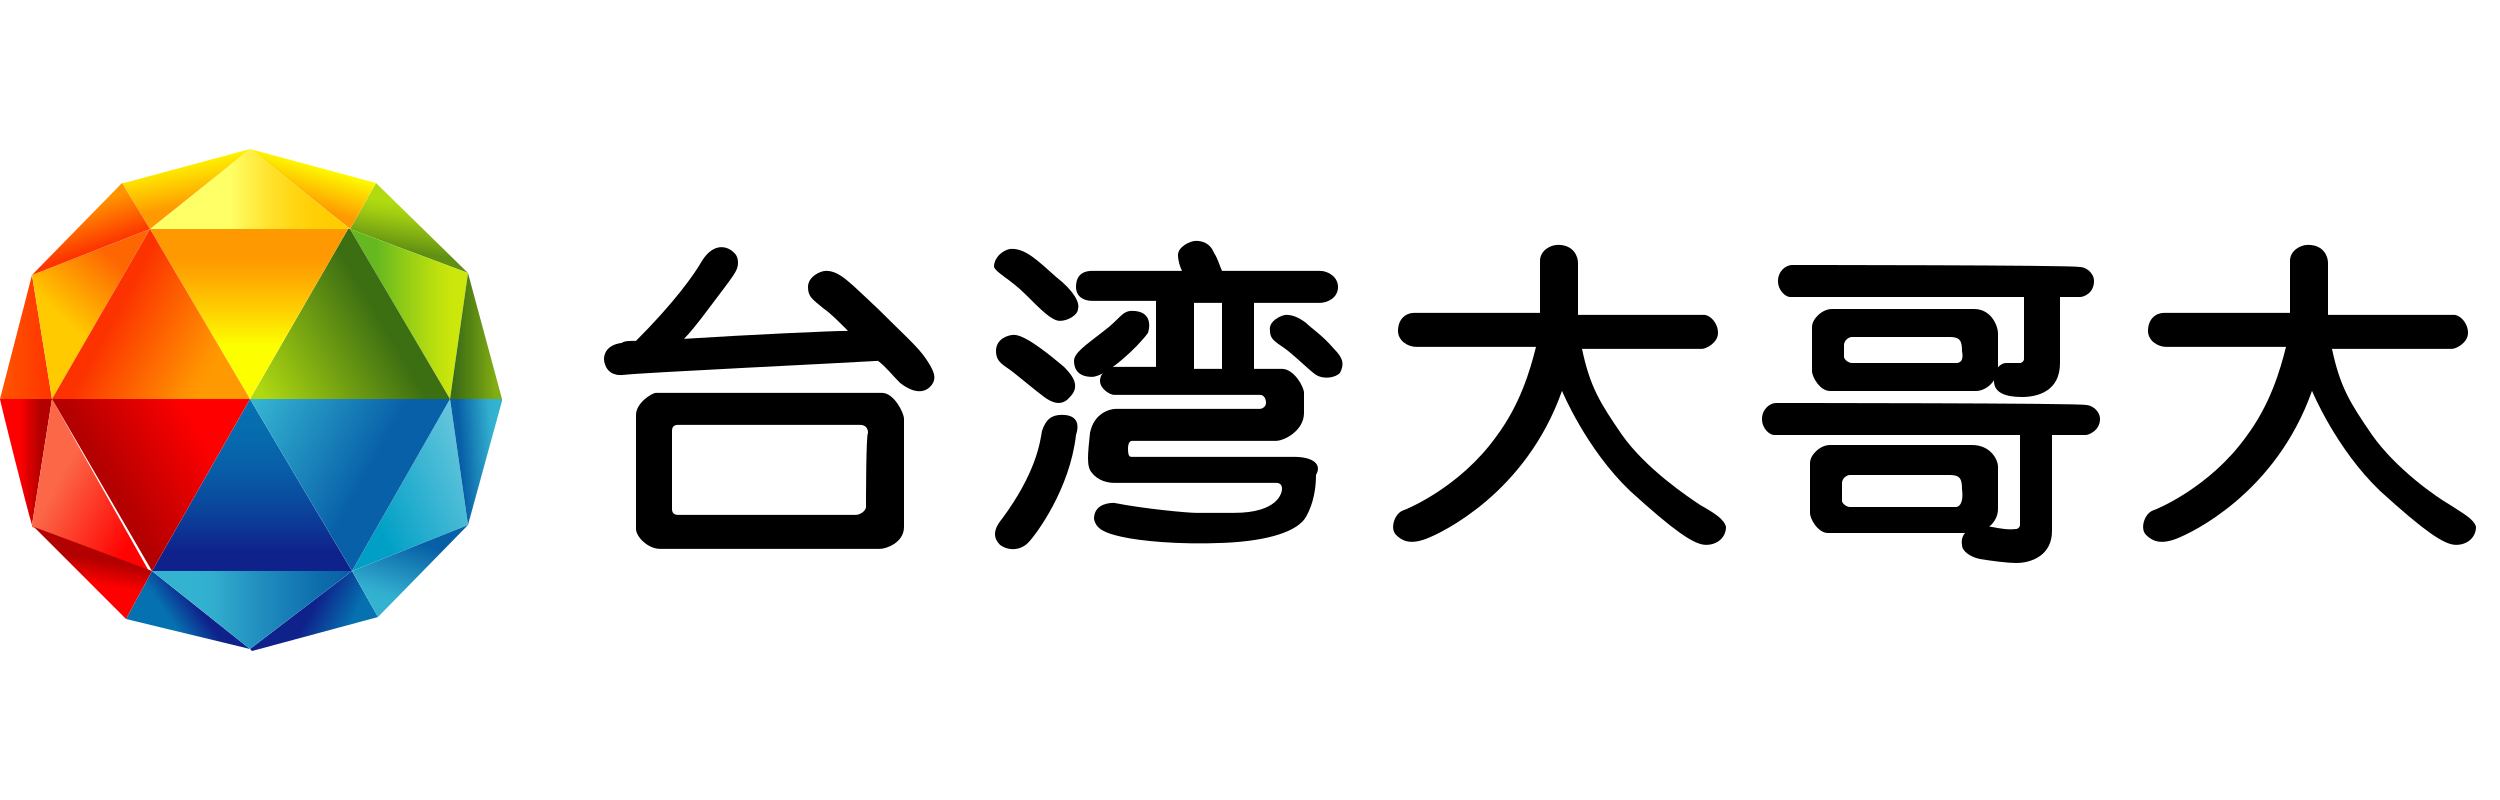 <?xml version="1.0" encoding="utf-8"?>
<!-- Generator: Adobe Illustrator 19.2.0, SVG Export Plug-In . SVG Version: 6.00 Build 0)  -->
<svg version="1.1" xmlns="http://www.w3.org/2000/svg" xmlns:xlink="http://www.w3.org/1999/xlink" x="0px" y="0px"
	 viewBox="0 0 125 40" enable-background="new 0 0 125 40" xml:space="preserve">
<g id="bg" display="none">
	<rect display="inline" fill="#FFFFFF" width="125" height="40"/>
</g>
<g id="icons">
	<g>
		<g>
			<path d="M43.9,15.443c-1.4-1.3-1.9-1.9-2.6-1.9c-0.3,0-0.9,0.3-0.9,0.8s0.2,0.6,0.8,1.1c0.3,0.2,0.7,0.6,1.2,1.1
				c-0.8,0-5.1,0.2-8.2,0.4c0.3-0.3,0.7-0.8,1.3-1.6c1.2-1.6,1.4-1.8,1.4-2.2s-0.2-0.5-0.3-0.6c-0.4-0.3-1-0.3-1.5,0.5
				c-0.4,0.7-1.4,2.1-3.3,4c-0.3,0-0.6,0-0.7,0.1c-0.8,0.1-0.9,0.6-0.9,0.8c0,0.3,0.2,0.9,1,0.8c0.7-0.1,11.1-0.6,12.7-0.7
				c0.4,0.3,0.7,0.7,1.1,1.1c0.5,0.4,1.1,0.6,1.5,0.2s0.2-0.8-0.2-1.4S45.2,16.743,43.9,15.443z"/>
			<path d="M44.1,19.643c-0.6,0-11.3,0-11.3,0c-0.2,0-1,0.5-1,1.1s0,5.3,0,5.7s0.6,1,1.2,1c0.5,0,10.7,0,11,0s1.2-0.3,1.2-1.1
				c0-0.8,0-5.1,0-5.4S44.7,19.643,44.1,19.643z M43.3,25.343c0,0.2-0.3,0.4-0.5,0.4s-8.7,0-8.9,0c-0.2,0-0.3-0.1-0.3-0.3
				c0-0.2,0-3.7,0-3.9c0-0.2,0.1-0.3,0.3-0.3c0,0,8.8,0,9.1,0s0.4,0.2,0.4,0.4C43.3,21.743,43.3,25.043,43.3,25.343z"/>
			<path d="M51.3,14.743c0.8,0.8,1.3,1.3,1.7,1.3s0.9-0.3,0.9-0.6c0.1-0.3-0.2-0.9-1.1-1.6c-0.9-0.8-1.5-1.4-2.2-1.4
				c-0.4,0-0.9,0.4-0.9,0.9C49.8,13.643,50.5,13.943,51.3,14.743z"/>
			<path d="M50.7,18.643c0.5,0.4,1.1,0.9,1.5,1.2c0.4,0.3,0.9,0.5,1.3,0c0.5-0.5,0.2-1-0.3-1.5c-0.6-0.5-1.9-1.6-2.5-1.6
				c-0.3,0-0.9,0.2-0.9,0.8S50.2,18.243,50.7,18.643z"/>
			<path d="M57.4,16.643c0.1-0.3,0.2-1.1-0.8-1.1c-0.5,0-0.6,0.4-1.4,1c-0.9,0.7-1.5,1.1-1.5,1.5s0.2,0.8,0.9,0.8
				S56.9,17.343,57.4,16.643z"/>
			<path d="M64.7,22.843c-1,0-8,0-8.1,0s-0.2,0-0.2-0.4c0-0.3,0.1-0.4,0.2-0.4s6.8,0,7.2,0c0.4,0,1.4-0.5,1.4-1.4c0-0.5,0-0.7,0-1
				s-0.5-1.2-1.1-1.2c-0.2,0-0.7,0-1.4,0v-3.3c1.8,0,3.2,0,3.3,0c0.3,0,0.9-0.2,0.9-0.8c0-0.5-0.5-0.8-0.9-0.8c-0.3,0-3.1,0-4.9,0
				c-0.1-0.2-0.2-0.6-0.4-0.9c-0.2-0.5-0.6-0.6-0.9-0.6c-0.3,0-0.9,0.3-0.9,0.7c0,0.3,0.1,0.6,0.2,0.8c-1.2,0-4.2,0-4.5,0
				s-0.8,0.1-0.8,0.8c0,0.5,0.4,0.7,0.8,0.7c0.2,0,1.5,0,3.2,0v3.3c-1.2,0-2.1,0-2.1,0c-0.3,0-0.7,0.3-0.7,0.7
				c0,0.4,0.5,0.7,0.7,0.7c0.3,0,7.1,0,7.3,0s0.3,0.2,0.3,0.4c0,0.2-0.2,0.3-0.3,0.3s-6.8,0-7.2,0c-0.3,0-1.1,0.2-1.3,1.2
				c-0.1,1-0.2,1.7,0.1,2c0.3,0.4,0.8,0.5,1.1,0.5s7.8,0,8.1,0c0.2,0,0.3,0.1,0.3,0.3s-0.2,1.2-2.4,1.2c-1.1,0-1.5,0-1.9,0
				s-2.6-0.2-4.1-0.5c-0.5,0-1,0.2-1,0.8c0.1,0.5,0.5,0.7,1.4,0.9c0.9,0.2,2.8,0.4,5.1,0.3s3.7-0.6,4.1-1.3c0.4-0.7,0.5-1.5,0.5-2.1
				C66.1,23.243,65.7,22.843,64.7,22.843z M59.7,15.143c0.5,0,0.9,0,1.4,0v3.3c-0.5,0-0.9,0-1.4,0V15.143z"/>
			<path d="M53.1,20.743c-0.5,0-0.8,0.2-1,0.8c-0.1,0.6-0.3,2.1-2,4.4c-0.5,0.6-0.4,1-0.1,1.3c0.4,0.3,1,0.3,1.4-0.1
				s2.1-2.7,2.4-5.4C54,21.143,53.8,20.743,53.1,20.743z"/>
			<path d="M65.3,16.143c-0.4-0.3-0.7-0.4-1-0.4c-0.2,0-0.9,0.3-0.8,0.8c0,0.5,0.4,0.6,0.9,1c0.5,0.4,1.1,1,1.4,1.2s0.9,0.2,1.2-0.1
				c0.2-0.4,0.2-0.7-0.3-1.2C66.1,16.743,65.6,16.443,65.3,16.143z"/>
			<path d="M85,25.243c-0.6-0.4-2.7-1.8-3.9-3.5c-1.1-1.6-1.6-2.4-2-4.3c3.1,0,5.9,0,6,0c0.2,0,0.8-0.3,0.8-0.8s-0.4-0.9-0.7-0.9
				c-0.1,0-3.1,0-6.3,0c0-0.3,0-2.3,0-2.6s-0.2-0.9-1-0.9c-0.4,0-0.9,0.3-0.9,0.8s0,2,0,2.5v0.1c-3.3,0-6.3,0-6.3,0
				c-0.4,0-0.8,0.3-0.8,0.9c0,0.5,0.5,0.8,0.9,0.8c0.2,0,2.9,0,6,0c-0.3,1.2-0.8,2.9-2,4.5c-1.8,2.5-4.4,3.6-4.7,3.7
				c-0.4,0.2-0.6,0.9-0.3,1.2c0.3,0.3,0.7,0.5,1.5,0.2s5-2.3,6.8-7.4c0,0,1.2,2.9,3.4,5c2.2,2,3.2,2.7,3.8,2.7c0.6,0,1-0.4,1-0.9
				C86.2,25.943,85.7,25.643,85,25.243z"/>
			<path d="M122.5,25.243c-0.7-0.4-2.7-1.8-3.9-3.5c-1.1-1.6-1.6-2.4-2-4.3c3.1,0,5.9,0,6,0c0.2,0,0.8-0.3,0.8-0.8s-0.4-0.9-0.7-0.9
				c-0.1,0-3.1,0-6.3,0c0-0.3,0-2.3,0-2.6s-0.2-0.9-1-0.9c-0.4,0-0.9,0.3-0.9,0.8s0,2,0,2.5v0.1c-3.3,0-6.3,0-6.3,0
				c-0.4,0-0.8,0.3-0.8,0.9c0,0.5,0.5,0.8,0.9,0.8c0.2,0,2.9,0,6,0c-0.3,1.2-0.8,2.9-2,4.5c-1.8,2.5-4.4,3.6-4.7,3.7
				c-0.4,0.2-0.6,0.9-0.3,1.2c0.3,0.3,0.7,0.5,1.5,0.2s5-2.3,6.8-7.4c0,0,1.2,2.9,3.4,5c2.2,2,3.2,2.7,3.8,2.7s1-0.4,1-0.9
				C123.7,25.943,123.1,25.643,122.5,25.243z"/>
		</g>
		<path d="M89.6,13.25c-0.3,0-0.7,0.3-0.7,0.8s0.4,0.8,0.6,0.8s14.3,0,14.5,0s0.7-0.2,0.7-0.8c0-0.4-0.4-0.7-0.7-0.7
			C103.7,13.25,89.6,13.25,89.6,13.25z"/>
		<path d="M101.2,14.55c0,0,0,3.3,0,3.4s-0.1,0.2-0.2,0.2s-0.5,0-0.7,0s-0.6,0.2-0.6,0.9c0,0.6,0.6,0.8,1.4,0.8s1.9-0.3,1.9-1.7
			c0-1.4,0-3.8,0-3.8L101.2,14.55z"/>
		<path d="M88.8,20.15c-0.3,0-0.7,0.3-0.7,0.8s0.4,0.8,0.6,0.8s15.5,0,15.6,0s0.7-0.2,0.7-0.8c0-0.4-0.4-0.7-0.7-0.7
			C104.1,20.15,88.8,20.15,88.8,20.15z"/>
		<path d="M101,21.45c0,0,0,4.7,0,4.8c0,0.1-0.1,0.2-0.2,0.2c-0.8,0.1-1.5-0.3-2.1-0.1c-0.2,0.1-0.7,0.3-0.6,0.9
			c0,0.3,0.4,0.6,0.9,0.7c0.6,0.1,1.4,0.2,1.8,0.2c0.8,0,1.8-0.4,1.8-1.6c0-1.4,0-5.2,0-5.2L101,21.45z"/>
		<path d="M98.7,15.45c-0.9,0-7.1,0-7.1,0c-0.5,0-1,0.5-1,0.9s0,1.9,0,2.2c0,0.3,0.4,1,0.9,1s6.8,0,7.3,0s1.1-0.5,1.1-1.2
			s0-1.4,0-1.7S99.6,15.45,98.7,15.45z M97.8,18.15c-0.2,0-4.9,0-5.2,0c-0.2,0-0.4-0.2-0.4-0.3c0-0.2,0-0.4,0-0.6s0.2-0.4,0.4-0.4
			c0,0,4.4,0,4.9,0s0.6,0.2,0.6,0.7C98.2,18.05,98,18.15,97.8,18.15z"/>
		<path d="M98.6,22.25c-0.9,0-7.1,0-7.1,0c-0.5,0-1,0.5-1,0.9s0,2.3,0,2.5c0,0.3,0.4,1,0.9,1s6.8,0,7.3,0s1.2-0.5,1.2-1.2
			c0-0.8,0-1.7,0-2.1S99.5,22.25,98.6,22.25z M97.8,25.35c-0.2,0-5,0-5.3,0c-0.2,0-0.4-0.2-0.4-0.3s0-0.7,0-0.9s0.2-0.4,0.4-0.4
			c0,0,4.5,0,5,0s0.6,0.2,0.6,0.7C98.2,25.25,97.9,25.35,97.8,25.35z"/>
		<g>
			
				<linearGradient id="SVGID_1_" gradientUnits="userSpaceOnUse" x1="18.37" y1="-103.146" x2="23.711" y2="-100.76" gradientTransform="matrix(1 0 0 -1 0 -78)">
				<stop  offset="0" style="stop-color:#00A0C6"/>
				<stop  offset="1" style="stop-color:#67C6DD"/>
			</linearGradient>
			<polygon fill="url(#SVGID_1_)" points="22.5,19.95 17.6,28.55 17.6,28.55 23.4,26.25 23.4,26.25 			"/>
			
				<linearGradient id="SVGID_2_" gradientUnits="userSpaceOnUse" x1="20.301" y1="-91.377" x2="21.279" y2="-85.952" gradientTransform="matrix(1 0 0 -1 0 -78)">
				<stop  offset="0.149" style="stop-color:#5F8F13"/>
				<stop  offset="0.264" style="stop-color:#79A712"/>
				<stop  offset="0.461" style="stop-color:#A2CD11"/>
				<stop  offset="0.563" style="stop-color:#B1DB10"/>
			</linearGradient>
			<polygon fill="url(#SVGID_2_)" points="17.5,11.45 23.4,13.65 23.4,13.65 18.8,9.15 			"/>
			
				<linearGradient id="SVGID_3_" gradientUnits="userSpaceOnUse" x1="22.46" y1="-101.135" x2="25.568" y2="-100.91" gradientTransform="matrix(1 0 0 -1 0 -78)">
				<stop  offset="0.196" style="stop-color:#075FA6"/>
				<stop  offset="0.704" style="stop-color:#32AFCF"/>
				<stop  offset="0.824" style="stop-color:#34B3D1"/>
			</linearGradient>
			<polygon fill="url(#SVGID_3_)" points="23.4,26.25 23.4,26.25 25.1,20.05 25.1,19.95 22.5,19.95 			"/>
			
				<linearGradient id="SVGID_4_" gradientUnits="userSpaceOnUse" x1="17.467" y1="-93.7" x2="23.367" y2="-93.7" gradientTransform="matrix(1 0 0 -1 0 -78)">
				<stop  offset="0.229" style="stop-color:#66B820"/>
				<stop  offset="0.487" style="stop-color:#94CD16"/>
				<stop  offset="0.745" style="stop-color:#BDE00E"/>
				<stop  offset="0.879" style="stop-color:#CCE70B"/>
			</linearGradient>
			<polygon fill="url(#SVGID_4_)" points="22.5,19.95 23.4,13.65 23.4,13.65 17.5,11.45 			"/>
			
				<linearGradient id="SVGID_5_" gradientUnits="userSpaceOnUse" x1="14.723" y1="-89.358" x2="16.557" y2="-83.308" gradientTransform="matrix(1 0 0 -1 0 -78)">
				<stop  offset="0.192" style="stop-color:#FE9901"/>
				<stop  offset="0.53" style="stop-color:#FDFF00"/>
			</linearGradient>
			<polygon fill="url(#SVGID_5_)" points="18.8,9.15 18.8,9.15 12.5,7.45 17.5,11.45 			"/>
			
				<linearGradient id="SVGID_6_" gradientUnits="userSpaceOnUse" x1="22.459" y1="-94.8" x2="25.082" y2="-94.8" gradientTransform="matrix(1 0 0 -1 0 -78)">
				<stop  offset="0.099" style="stop-color:#3D6E14"/>
				<stop  offset="0.374" style="stop-color:#528113"/>
				<stop  offset="0.891" style="stop-color:#82AE12"/>
			</linearGradient>
			<polygon fill="url(#SVGID_6_)" points="25.1,19.95 23.4,13.65 22.5,19.95 			"/>
			
				<linearGradient id="SVGID_7_" gradientUnits="userSpaceOnUse" x1="7.5" y1="-87.45" x2="17.456" y2="-87.45" gradientTransform="matrix(1 0 0 -1 0 -78)">
				<stop  offset="0.406" style="stop-color:#FFFF66"/>
				<stop  offset="0.478" style="stop-color:#FFF34F"/>
				<stop  offset="0.602" style="stop-color:#FFE22D"/>
				<stop  offset="0.72" style="stop-color:#FFD614"/>
				<stop  offset="0.828" style="stop-color:#FFCF05"/>
				<stop  offset="0.916" style="stop-color:#FFCC00"/>
			</linearGradient>
			<polygon fill="url(#SVGID_7_)" points="17.4,11.45 17.5,11.45 12.5,7.45 12.5,7.45 12.5,7.45 7.5,11.45 			"/>
			
				<linearGradient id="SVGID_8_" gradientUnits="userSpaceOnUse" x1="14.022" y1="-107.978" x2="18.3" y2="-110.248" gradientTransform="matrix(1 0 0 -1 0 -78)">
				<stop  offset="0.331" style="stop-color:#0F218B"/>
				<stop  offset="0.762" style="stop-color:#0571B0"/>
			</linearGradient>
			<polygon fill="url(#SVGID_8_)" points="17.6,28.55 12.5,32.45 12.6,32.55 18.9,30.85 18.9,30.85 			"/>
			
				<linearGradient id="SVGID_9_" gradientUnits="userSpaceOnUse" x1="0" y1="-101.1" x2="2.634" y2="-101.1" gradientTransform="matrix(1 0 0 -1 0 -78)">
				<stop  offset="0.37" style="stop-color:#FF0000"/>
				<stop  offset="0.767" style="stop-color:#B20100"/>
			</linearGradient>
			<path fill="url(#SVGID_9_)" d="M0,19.95L0,19.95c0,0.1,1.4,5.7,1.6,6.3l1-6.3H0z"/>
			
				<linearGradient id="SVGID_10_" gradientUnits="userSpaceOnUse" x1="2.109" y1="-101.155" x2="7.336" y2="-103.968" gradientTransform="matrix(1 0 0 -1 0 -78)">
				<stop  offset="0.196" style="stop-color:#FB6747"/>
				<stop  offset="0.97" style="stop-color:#FF0201"/>
			</linearGradient>
			<path fill="url(#SVGID_10_)" d="M2.6,19.95L2.6,19.95l-1,6.3c0,0,0,0,0,0.1l0,0l5.9,2.3L2.6,19.95z"/>
			
				<linearGradient id="SVGID_11_" gradientUnits="userSpaceOnUse" x1="0.024" y1="-94.85" x2="2.634" y2="-94.85" gradientTransform="matrix(1 0 0 -1 0 -78)">
				<stop  offset="0" style="stop-color:#FF5500"/>
				<stop  offset="1" style="stop-color:#FF3300"/>
			</linearGradient>
			<polygon fill="url(#SVGID_11_)" points="2.6,19.95 1.6,13.75 0,19.95 			"/>
			
				<linearGradient id="SVGID_12_" gradientUnits="userSpaceOnUse" x1="10.727" y1="-108.015" x2="6.612" y2="-110.961" gradientTransform="matrix(1 0 0 -1 0 -78)">
				<stop  offset="0.171" style="stop-color:#0F218B"/>
				<stop  offset="0.465" style="stop-color:#0571B0"/>
			</linearGradient>
			<polygon fill="url(#SVGID_12_)" points="6.3,30.95 12.5,32.45 7.6,28.55 			"/>
			
				<linearGradient id="SVGID_13_" gradientUnits="userSpaceOnUse" x1="3.949" y1="-109.222" x2="5.03" y2="-103.404" gradientTransform="matrix(1 0 0 -1 0 -78)">
				<stop  offset="0.36" style="stop-color:#FF0000"/>
				<stop  offset="0.565" style="stop-color:#B20100"/>
			</linearGradient>
			<polygon fill="url(#SVGID_13_)" points="7.6,28.55 1.7,26.35 6.2,30.85 6.3,30.95 			"/>
			
				<linearGradient id="SVGID_14_" gradientUnits="userSpaceOnUse" x1="7.586" y1="-108.5" x2="17.569" y2="-108.5" gradientTransform="matrix(1 0 0 -1 0 -78)">
				<stop  offset="0.176" style="stop-color:#34B3D1"/>
				<stop  offset="0.296" style="stop-color:#32AFCF"/>
				<stop  offset="0.519" style="stop-color:#2291C0"/>
				<stop  offset="0.833" style="stop-color:#0E6DAD"/>
				<stop  offset="1" style="stop-color:#075FA6"/>
			</linearGradient>
			<polygon fill="url(#SVGID_14_)" points="7.6,28.55 7.6,28.55 12.5,32.45 12.5,32.45 17.6,28.55 			"/>
			
				<linearGradient id="SVGID_15_" gradientUnits="userSpaceOnUse" x1="19.209" y1="-109.478" x2="20.959" y2="-103.951" gradientTransform="matrix(1 0 0 -1 0 -78)">
				<stop  offset="0.176" style="stop-color:#34B3D1"/>
				<stop  offset="0.296" style="stop-color:#32AFCF"/>
				<stop  offset="0.804" style="stop-color:#075FA6"/>
			</linearGradient>
			<polygon fill="url(#SVGID_15_)" points="18.9,30.85 23.4,26.25 17.6,28.55 			"/>
			
				<linearGradient id="SVGID_16_" gradientUnits="userSpaceOnUse" x1="9.809" y1="-88.906" x2="8.885" y2="-84.173" gradientTransform="matrix(1 0 0 -1 0 -78)">
				<stop  offset="0.143" style="stop-color:#FE9901"/>
				<stop  offset="0.329" style="stop-color:#FEC001"/>
				<stop  offset="0.653" style="stop-color:#FDFF00"/>
			</linearGradient>
			<polygon fill="url(#SVGID_16_)" points="7.5,11.45 12.5,7.45 6.2,9.15 6.1,9.15 			"/>
			
				<linearGradient id="SVGID_17_" gradientUnits="userSpaceOnUse" x1="2.237" y1="-94.694" x2="6.137" y2="-90.269" gradientTransform="matrix(1 0 0 -1 0 -78)">
				<stop  offset="0.192" style="stop-color:#FFCB00"/>
				<stop  offset="0.862" style="stop-color:#FE6602"/>
			</linearGradient>
			<polygon fill="url(#SVGID_17_)" points="7.5,11.45 7.5,11.45 1.6,13.75 1.6,13.75 1.6,13.75 2.6,19.95 			"/>
			
				<linearGradient id="SVGID_18_" gradientUnits="userSpaceOnUse" x1="4.829" y1="-91.419" x2="2.929" y2="-85.841" gradientTransform="matrix(1 0 0 -1 0 -78)">
				<stop  offset="0.156" style="stop-color:#FD3400"/>
				<stop  offset="0.533" style="stop-color:#FF9500"/>
			</linearGradient>
			<polygon fill="url(#SVGID_18_)" points="6.1,9.15 1.6,13.75 7.5,11.45 			"/>
			
				<linearGradient id="SVGID_19_" gradientUnits="userSpaceOnUse" x1="13.076" y1="-97.764" x2="20.06" y2="-93.635" gradientTransform="matrix(1 0 0 -1 0 -78)">
				<stop  offset="0" style="stop-color:#B0D911"/>
				<stop  offset="0.872" style="stop-color:#3C6E12"/>
			</linearGradient>
			<polygon fill="url(#SVGID_19_)" points="17.4,11.45 12.5,19.95 12.5,19.95 22.5,19.95 17.5,11.45 			"/>
			
				<linearGradient id="SVGID_20_" gradientUnits="userSpaceOnUse" x1="12.6" y1="-106.84" x2="12.6" y2="-98.029" gradientTransform="matrix(1 0 0 -1 0 -78)">
				<stop  offset="0.138" style="stop-color:#0F218B"/>
				<stop  offset="0.187" style="stop-color:#0E298F"/>
				<stop  offset="0.406" style="stop-color:#0A489D"/>
				<stop  offset="0.619" style="stop-color:#075FA8"/>
				<stop  offset="0.821" style="stop-color:#066CAE"/>
				<stop  offset="1" style="stop-color:#0571B0"/>
			</linearGradient>
			<polygon fill="url(#SVGID_20_)" points="12.5,19.95 7.6,28.55 17.6,28.55 17.6,28.55 			"/>
			
				<linearGradient id="SVGID_21_" gradientUnits="userSpaceOnUse" x1="12.779" y1="-98.216" x2="20.398" y2="-102.443" gradientTransform="matrix(1 0 0 -1 0 -78)">
				<stop  offset="0" style="stop-color:#34B3D2"/>
				<stop  offset="0.759" style="stop-color:#0860A8"/>
			</linearGradient>
			<polygon fill="url(#SVGID_21_)" points="17.6,28.55 22.5,19.95 12.5,19.95 			"/>
			
				<linearGradient id="SVGID_22_" gradientUnits="userSpaceOnUse" x1="12.45" y1="-98.334" x2="12.45" y2="-88.384" gradientTransform="matrix(1 0 0 -1 0 -78)">
				<stop  offset="0.308" style="stop-color:#FDFF00"/>
				<stop  offset="0.502" style="stop-color:#FECB01"/>
				<stop  offset="0.663" style="stop-color:#FEA701"/>
				<stop  offset="0.749" style="stop-color:#FE9901"/>
			</linearGradient>
			<polygon fill="url(#SVGID_22_)" points="17.4,11.45 7.5,11.45 7.5,11.45 12.5,19.95 			"/>
			
				<linearGradient id="SVGID_23_" gradientUnits="userSpaceOnUse" x1="3.15" y1="-103.398" x2="11.673" y2="-98.382" gradientTransform="matrix(1 0 0 -1 0 -78)">
				<stop  offset="0.271" style="stop-color:#B30000"/>
				<stop  offset="0.798" style="stop-color:#FF0000"/>
			</linearGradient>
			<polygon fill="url(#SVGID_23_)" points="2.6,19.95 7.6,28.55 7.6,28.55 12.5,19.95 			"/>
			
				<linearGradient id="SVGID_24_" gradientUnits="userSpaceOnUse" x1="3.945" y1="-93.1" x2="12.179" y2="-97.57" gradientTransform="matrix(1 0 0 -1 0 -78)">
				<stop  offset="0.203" style="stop-color:#FC3300"/>
				<stop  offset="0.738" style="stop-color:#FF9201"/>
				<stop  offset="0.807" style="stop-color:#FF9901"/>
			</linearGradient>
			<polygon fill="url(#SVGID_24_)" points="12.5,19.95 7.5,11.45 2.6,19.95 2.6,19.95 			"/>
		</g>
	</g>
</g>
</svg>
